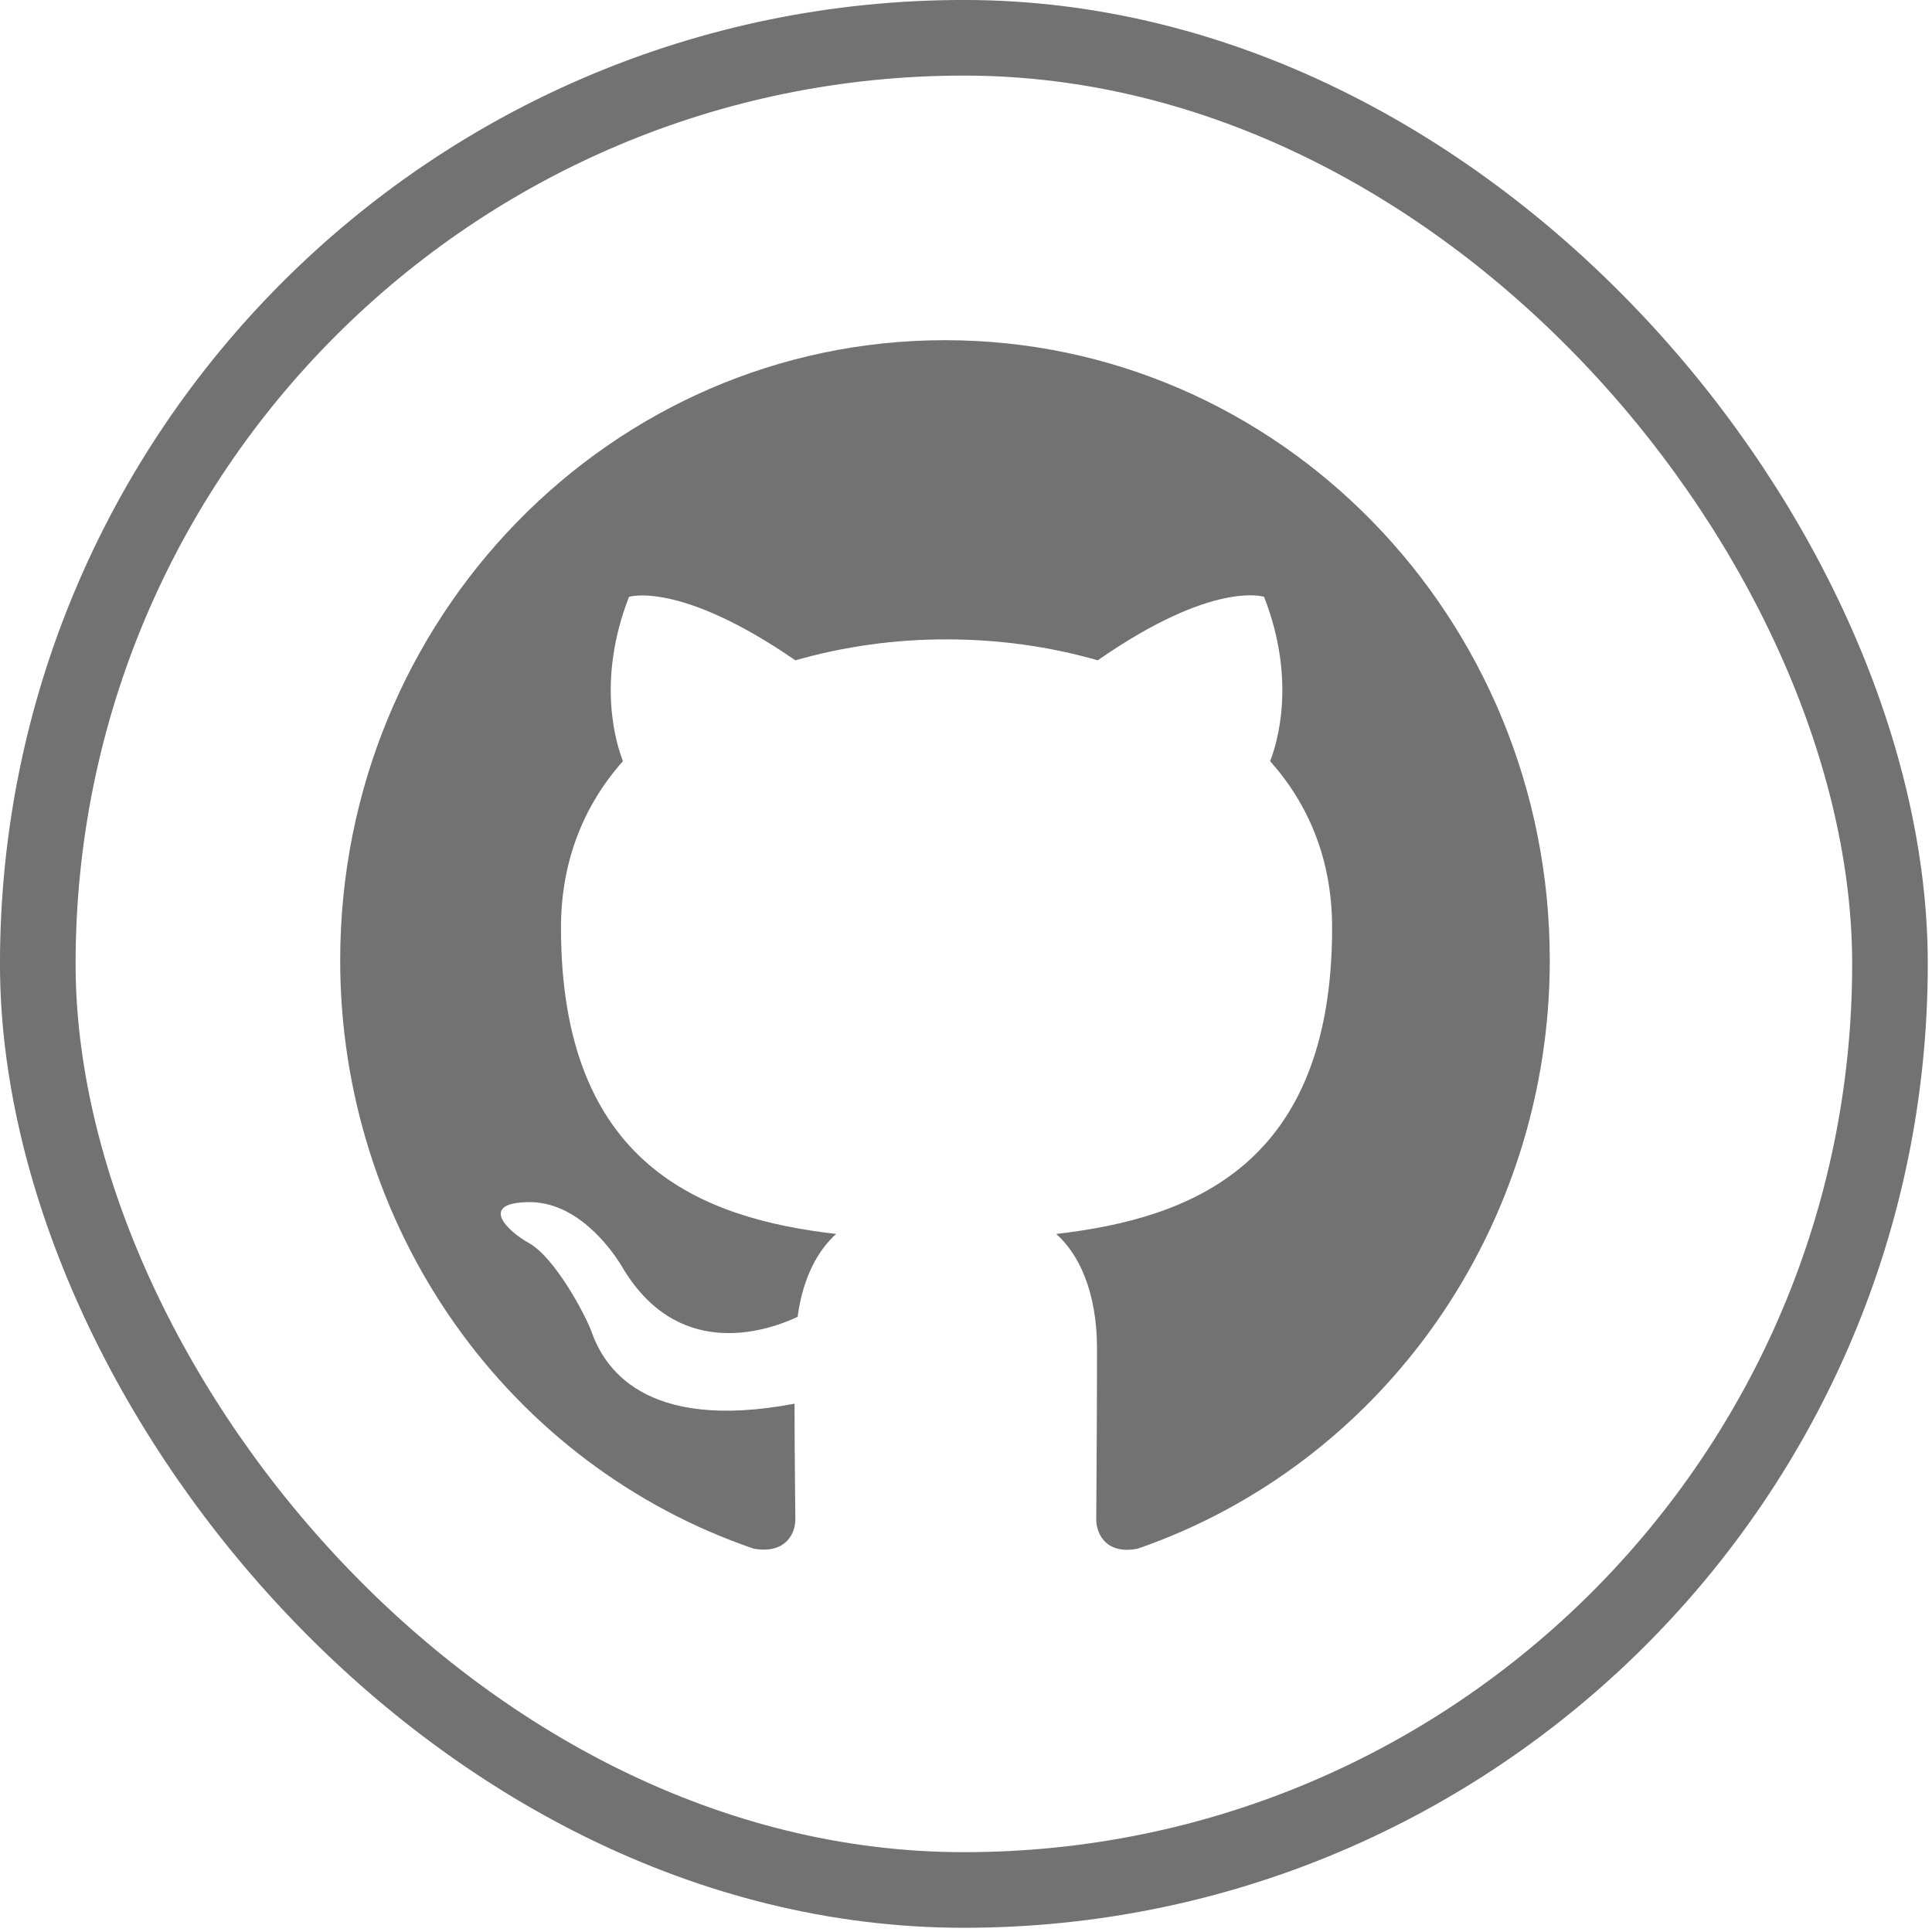<svg width="36" height="36" viewBox="0 0 36 36" fill="none" xmlns="http://www.w3.org/2000/svg">
<g id="Social Buttons">
<rect x="0.704" y="0.704" width="34.513" height="34.513" rx="17.256" stroke="#727272" stroke-width="1.409"/>
<path id="Vector" d="M17.609 6.339C11.383 6.339 6.339 11.51 6.339 17.894C6.338 20.32 7.081 22.684 8.464 24.652C9.848 26.62 11.8 28.091 14.044 28.857C14.608 28.958 14.82 28.611 14.82 28.307C14.82 28.034 14.805 27.124 14.805 26.156C11.974 26.691 11.242 25.449 11.016 24.798C10.889 24.465 10.34 23.44 9.861 23.165C9.467 22.949 8.903 22.414 9.846 22.4C10.735 22.385 11.368 23.238 11.58 23.585C12.594 25.332 14.214 24.841 14.862 24.538C14.961 23.787 15.256 23.282 15.581 22.993C13.073 22.704 10.453 21.707 10.453 17.287C10.453 16.03 10.889 14.991 11.608 14.183C11.495 13.894 11.101 12.709 11.721 11.121C11.721 11.121 12.664 10.817 14.82 12.304C15.737 12.043 16.685 11.912 17.637 11.914C18.595 11.914 19.553 12.044 20.455 12.304C22.611 10.802 23.554 11.121 23.554 11.121C24.174 12.709 23.78 13.894 23.667 14.183C24.385 14.991 24.822 16.016 24.822 17.287C24.822 21.722 22.188 22.704 19.681 22.993C20.089 23.354 20.441 24.047 20.441 25.131C20.441 26.676 20.427 27.918 20.427 28.308C20.427 28.611 20.639 28.972 21.202 28.856C23.439 28.082 25.383 26.607 26.76 24.641C28.137 22.674 28.878 20.315 28.878 17.894C28.878 11.51 23.835 6.339 17.608 6.339H17.609Z" fill="#727272"/>
</g>
</svg>
